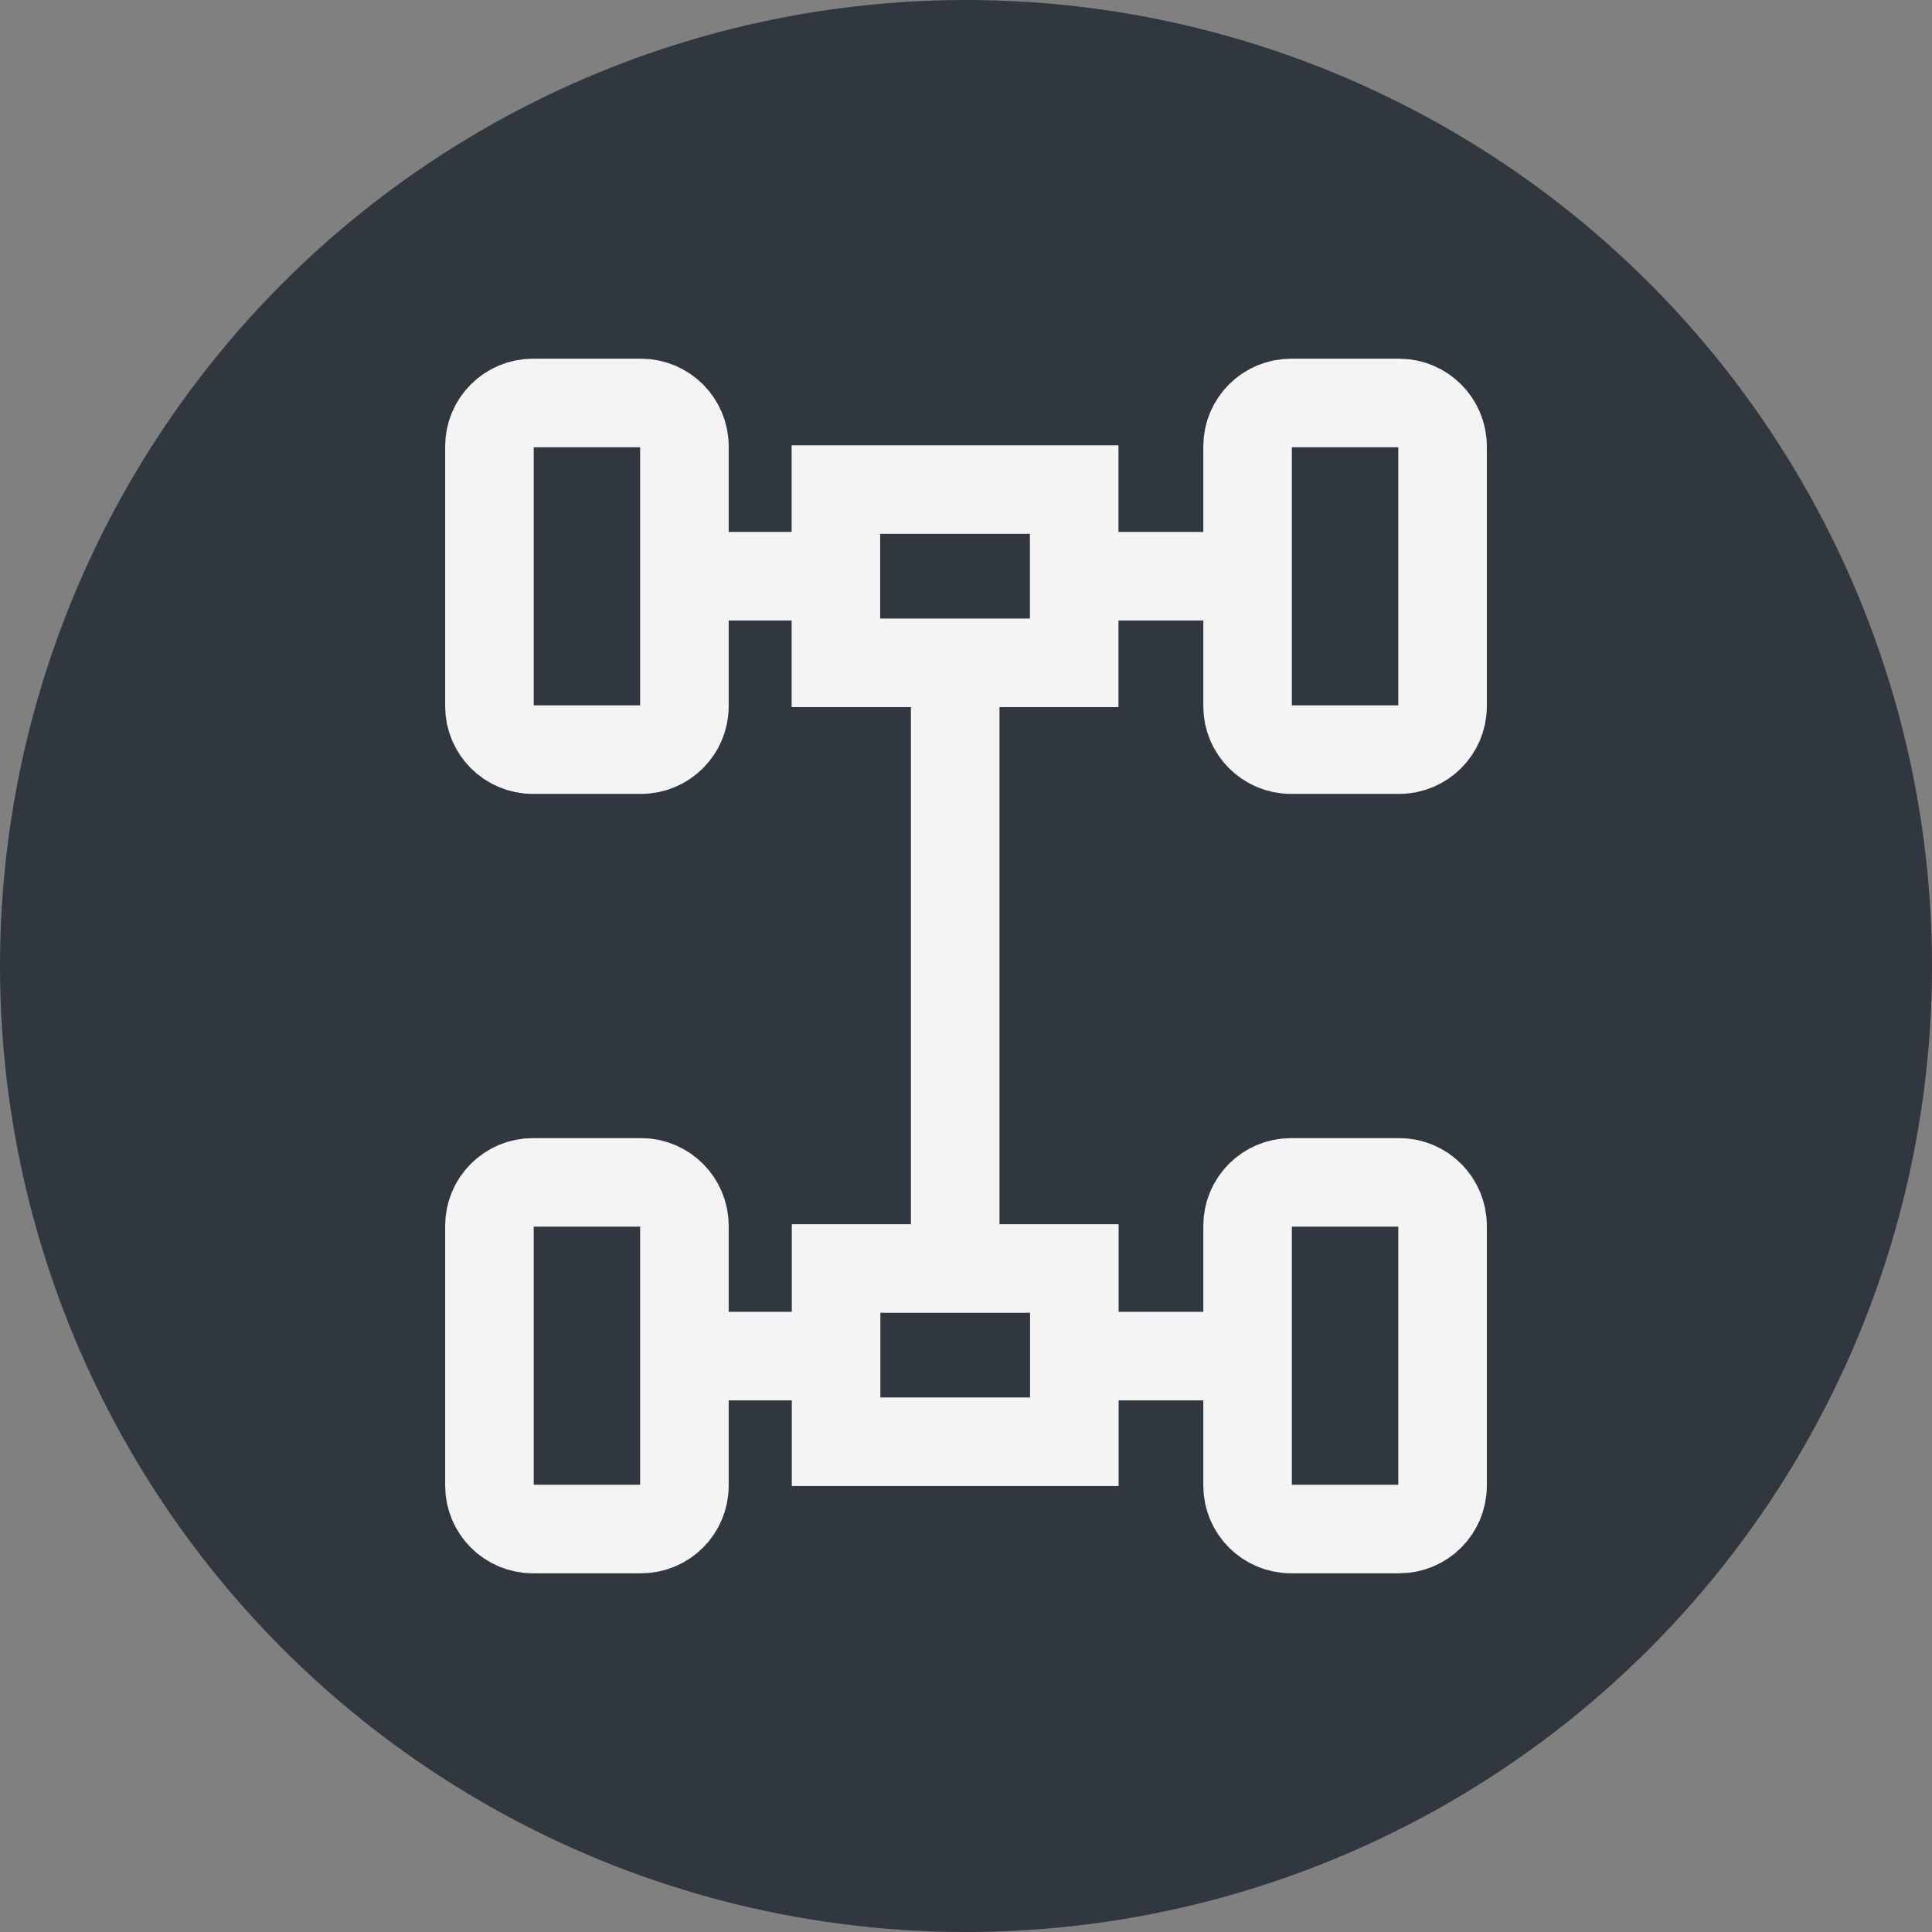 <?xml version="1.0" encoding="UTF-8"?><svg id="uuid-ac3b2ece-72a1-4693-a2fa-0bbcf4031866" xmlns="http://www.w3.org/2000/svg" width="12" height="12" viewBox="0 0 12 12"><rect x="0" y="0" width="12" height="12" fill="#808080" stroke="none"/><circle cx="6" cy="6" r="6" style="fill:#30373e; stroke-width:0px;"/><path d="m3.982,4.656h-.673c-.148,0-.269-.121-.269-.269v-1.615c0-.148.121-.269.269-.269h.673c.148,0,.269.121.269.269v1.615c0,.148-.121.269-.269.269Z" style="fill:none; stroke:#f4f4f4; stroke-miterlimit:10; stroke-width:.55px;"/><path d="m6.672,4.117v-1.076s-1.48,0-1.48,0v1.076s1.48,0,1.48,0Z" style="fill:none; stroke:#f4f4f4; stroke-miterlimit:10; stroke-width:.55px;"/><path d="m6.673,8.955v-1.076s-1.48,0-1.48,0v1.076s1.48,0,1.48,0Z" style="fill:none; stroke:#f4f4f4; stroke-miterlimit:10; stroke-width:.55px;"/><path d="m8.691,4.656h-.673c-.148,0-.269-.121-.269-.269v-1.615c0-.148.121-.269.269-.269h.673c.148,0,.269.121.269.269v1.615c0,.148-.121.269-.269.269Z" style="fill:none; stroke:#f4f4f4; stroke-miterlimit:10; stroke-width:.55px;"/><path d="m3.982,9.497h-.673c-.148,0-.269-.121-.269-.269v-1.615c0-.148.121-.269.269-.269h.673c.148,0,.269.121.269.269v1.615c0,.149-.121.269-.269.269Z" style="fill:none; stroke:#f4f4f4; stroke-miterlimit:10; stroke-width:.55px;"/><path d="m8.691,9.497h-.673c-.148,0-.269-.121-.269-.269v-1.615c0-.148.121-.269.269-.269h.673c.148,0,.269.121.269.269v1.615c0,.149-.121.269-.269.269Z" style="fill:none; stroke:#f4f4f4; stroke-miterlimit:10; stroke-width:.55px;"/><path d="m5.193,3.579h-.942" style="fill:none; stroke:#f4f4f4; stroke-miterlimit:10; stroke-width:.55px;"/><path d="m7.749,3.579h-.942" style="fill:none; stroke:#f4f4f4; stroke-miterlimit:10; stroke-width:.55px;"/><path d="m5.193,8.423h-.942" style="fill:none; stroke:#f4f4f4; stroke-miterlimit:10; stroke-width:.55px;"/><path d="m7.749,8.423h-.942" style="fill:none; stroke:#f4f4f4; stroke-miterlimit:10; stroke-width:.55px;"/><path d="m5.933,4.116v3.835" style="fill:none; stroke:#f4f4f4; stroke-miterlimit:10; stroke-width:.55px;"/></svg>